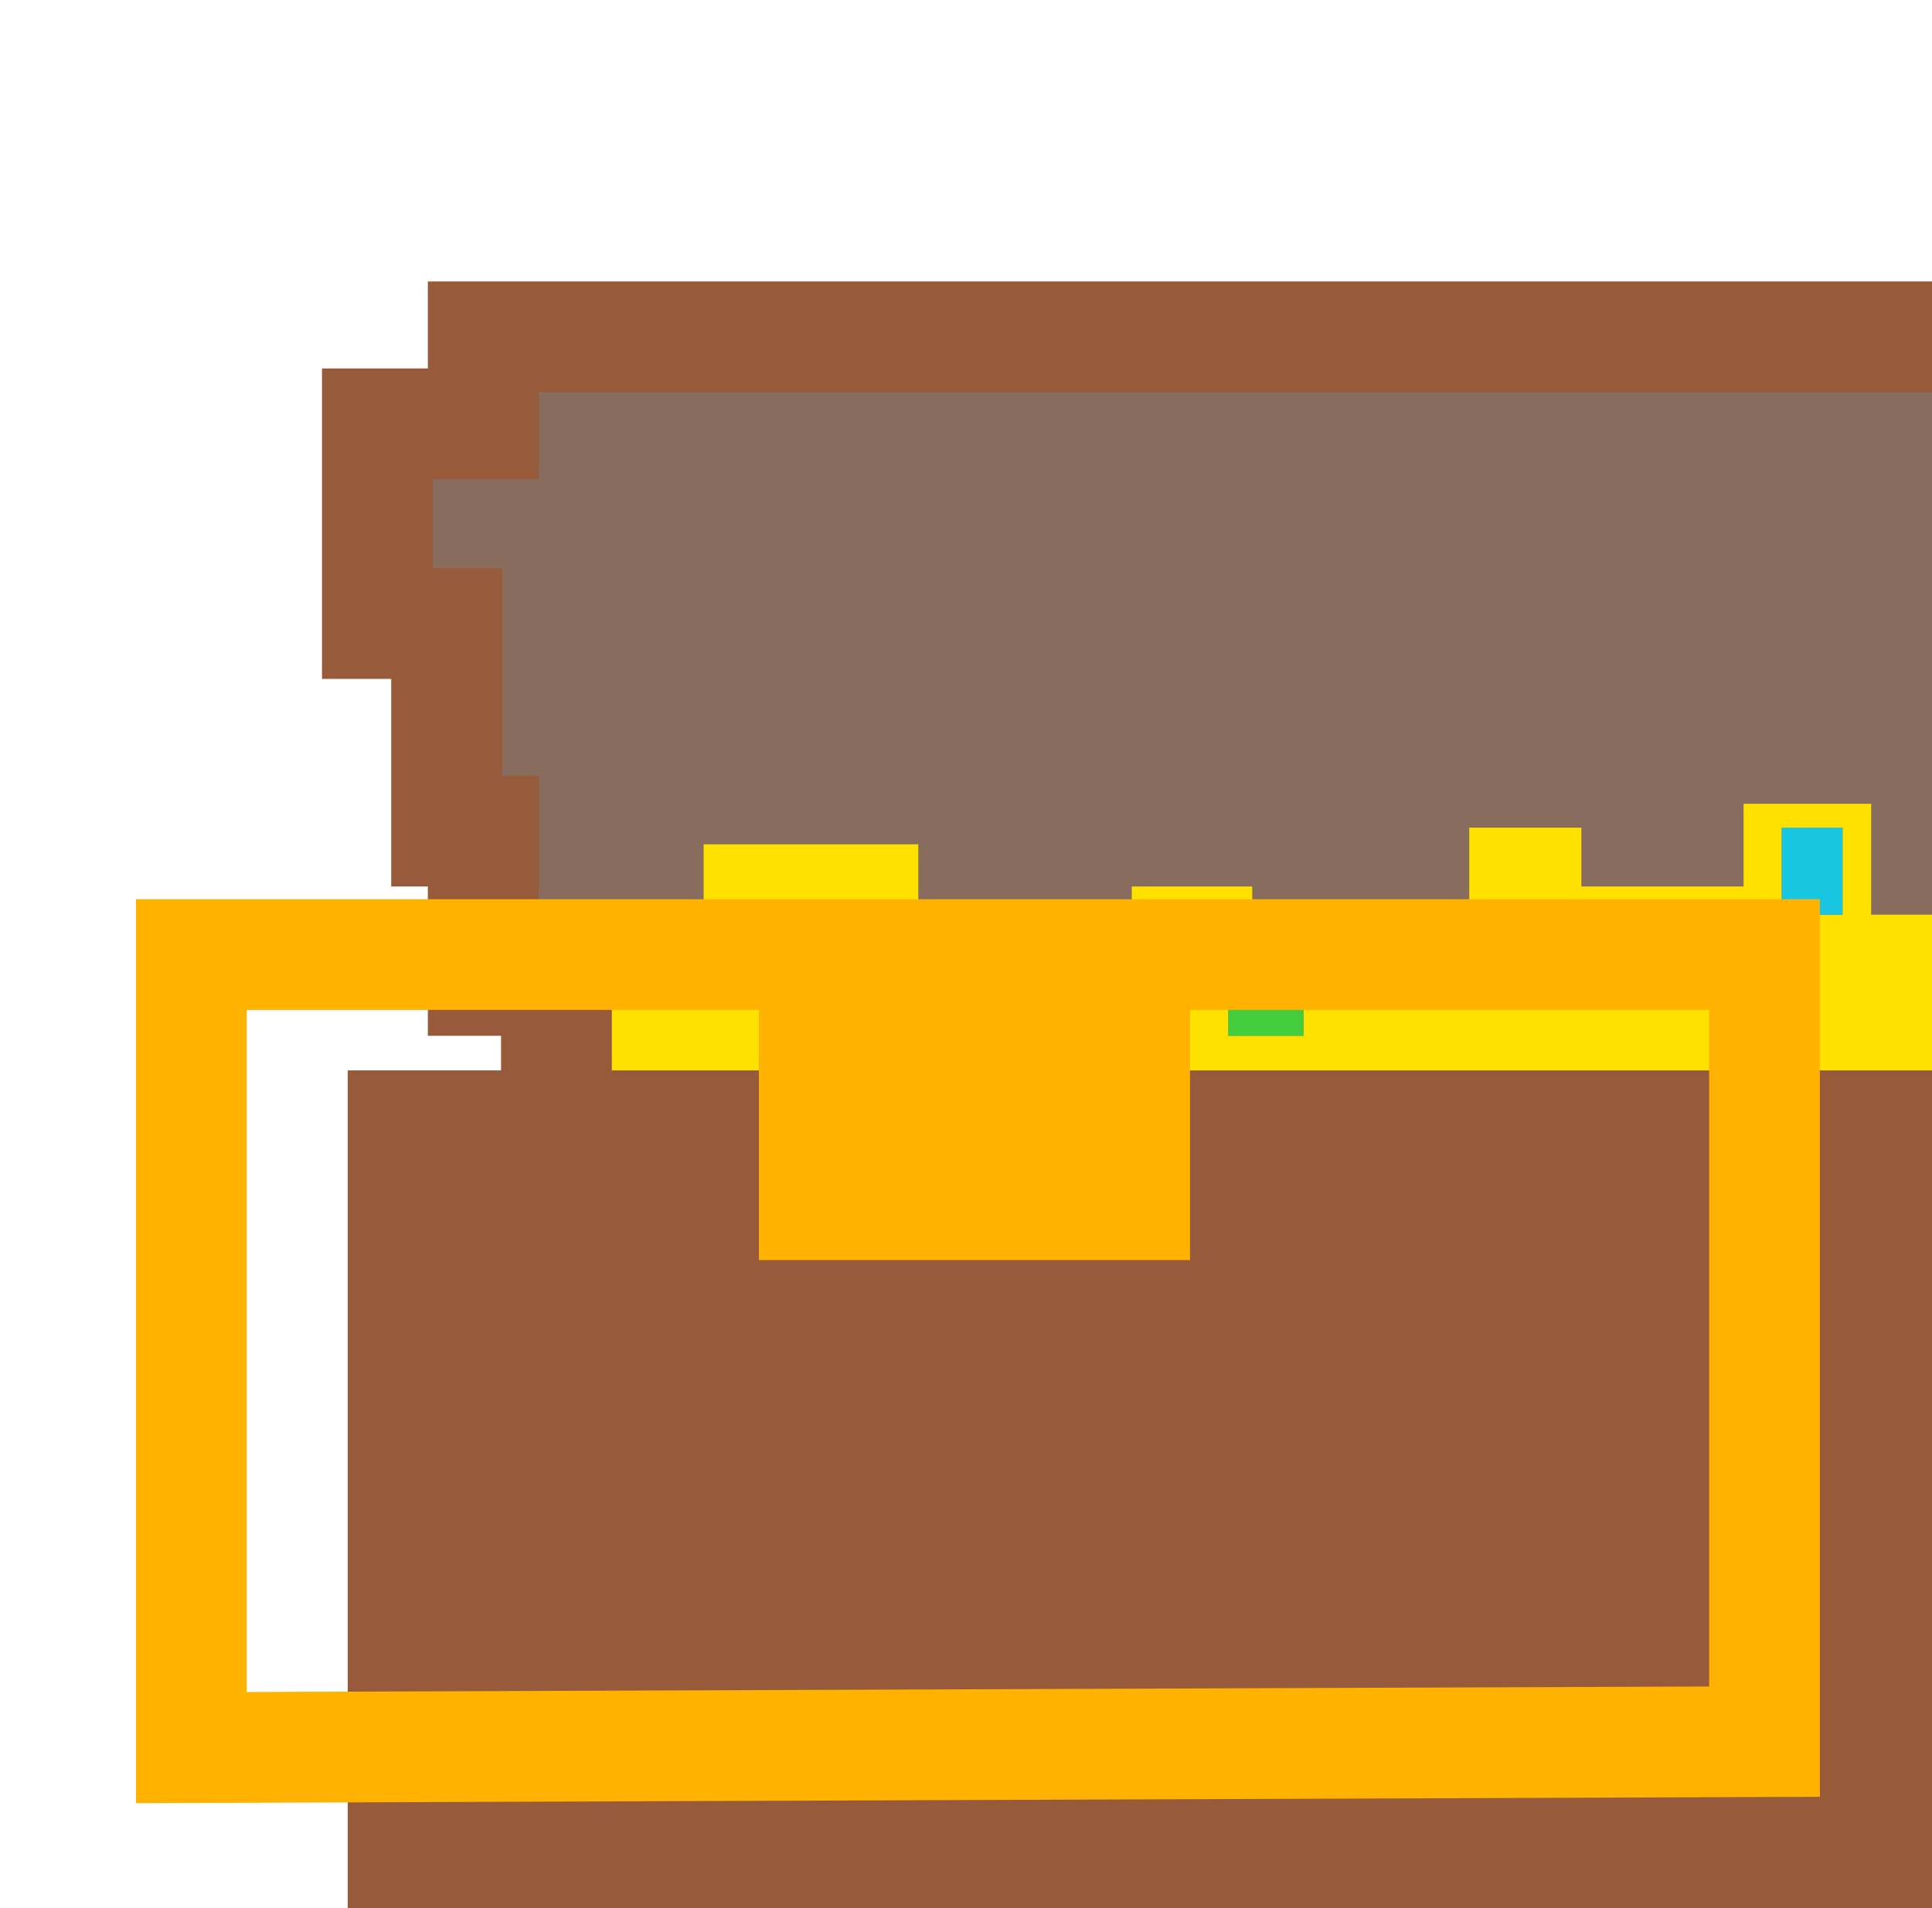 <svg width="810" height="800" viewBox="0 0 810 800" fill="none" xmlns="http://www.w3.org/2000/svg">
<g filter="url(#filter0_i_293_92)">
<path d="M33.776 353.964V777H786V353.964H715.544H98.015H33.776Z" fill="#975A3A"/>
<path d="M98.015 292.997V353.964H715.544V292.997H737.095V230.371H756.989V143.275H786V59.497H737.095V23H67.346V59.497H23V143.275H52.011V230.371H67.346V292.997H98.015Z" fill="#886C5E"/>
</g>
<g filter="url(#filter1_i_293_92)">
<path fill-rule="evenodd" clip-rule="evenodd" d="M44.378 0H761.06V36.477H810V166.632H780.968V253.679H761.06V316.269H739.493V330.777H810V800H10.783V330.777H75.069V316.269H44.378V253.679H29.032V166.632H0V36.477H44.378V0ZM46.452 82.902H90.829V46.425H714.608V82.902H763.548V120.207H734.516V207.254H714.608V269.845H693.042V330.777H121.521V269.845H90.829V207.254H75.484V120.207H46.452V82.902ZM57.235 377.202V753.575H763.548V377.202H57.235Z" fill="#975A3A"/>
<path fill-rule="evenodd" clip-rule="evenodd" d="M693.042 330.777H121.521V269.845H160V236H250V280.5H339.5V253.679H390V269.845H481V229H528V253.679H596V219H649.5V265.5H693.042V269.845V330.777ZM612 265.5V236V229H637.5V265.5H612ZM385 316.269H411.5V300H439.5V280.5H380V308.5V316.269H385ZM189.5 308.5V280.5V269.845H207V308.5H189.5Z" fill="#FFE100"/>
<path d="M385 316.269H411.5V300H439.5V280.5H380V308.5V316.269H385Z" fill="#43CD3C"/>
<path d="M189.5 280.5V308.5H207V269.845H189.5V280.5Z" fill="#EC1B1F"/>
<path d="M612 236V265.5H637.5V229H612V236Z" fill="#18C6E1"/>
</g>
<path d="M341.345 400V505.049H475.751V400H341.345Z" fill="#FFB200"/>
<path fill-rule="evenodd" clip-rule="evenodd" d="M57 377H763V753.337L57 756V377ZM103.431 423.431V709.393L716.569 707.081V423.431H498.924V528.316H318.174V423.431H103.431ZM364.605 423.431V481.885H452.493V423.431H364.605Z" fill="#FFB200"/>
<defs>
<filter id="filter0_i_293_92" x="23" y="23" width="763" height="754" filterUnits="userSpaceOnUse" color-interpolation-filters="sRGB">
<feFlood flood-opacity="0" result="BackgroundImageFix"/>
<feBlend mode="normal" in="SourceGraphic" in2="BackgroundImageFix" result="shape"/>
<feColorMatrix in="SourceAlpha" type="matrix" values="0 0 0 0 0 0 0 0 0 0 0 0 0 0 0 0 0 0 127 0" result="hardAlpha"/>
<feOffset dx="135" dy="118"/>
<feComposite in2="hardAlpha" operator="arithmetic" k2="-1" k3="1"/>
<feColorMatrix type="matrix" values="0 0 0 0 0 0 0 0 0 0 0 0 0 0 0 0 0 0 0.25 0"/>
<feBlend mode="normal" in2="shape" result="effect1_innerShadow_293_92"/>
</filter>
<filter id="filter1_i_293_92" x="0" y="0" width="810" height="800" filterUnits="userSpaceOnUse" color-interpolation-filters="sRGB">
<feFlood flood-opacity="0" result="BackgroundImageFix"/>
<feBlend mode="normal" in="SourceGraphic" in2="BackgroundImageFix" result="shape"/>
<feColorMatrix in="SourceAlpha" type="matrix" values="0 0 0 0 0 0 0 0 0 0 0 0 0 0 0 0 0 0 127 0" result="hardAlpha"/>
<feOffset dx="135" dy="118"/>
<feComposite in2="hardAlpha" operator="arithmetic" k2="-1" k3="1"/>
<feColorMatrix type="matrix" values="0 0 0 0 0 0 0 0 0 0 0 0 0 0 0 0 0 0 0.25 0"/>
<feBlend mode="normal" in2="shape" result="effect1_innerShadow_293_92"/>
</filter>
</defs>
</svg>
